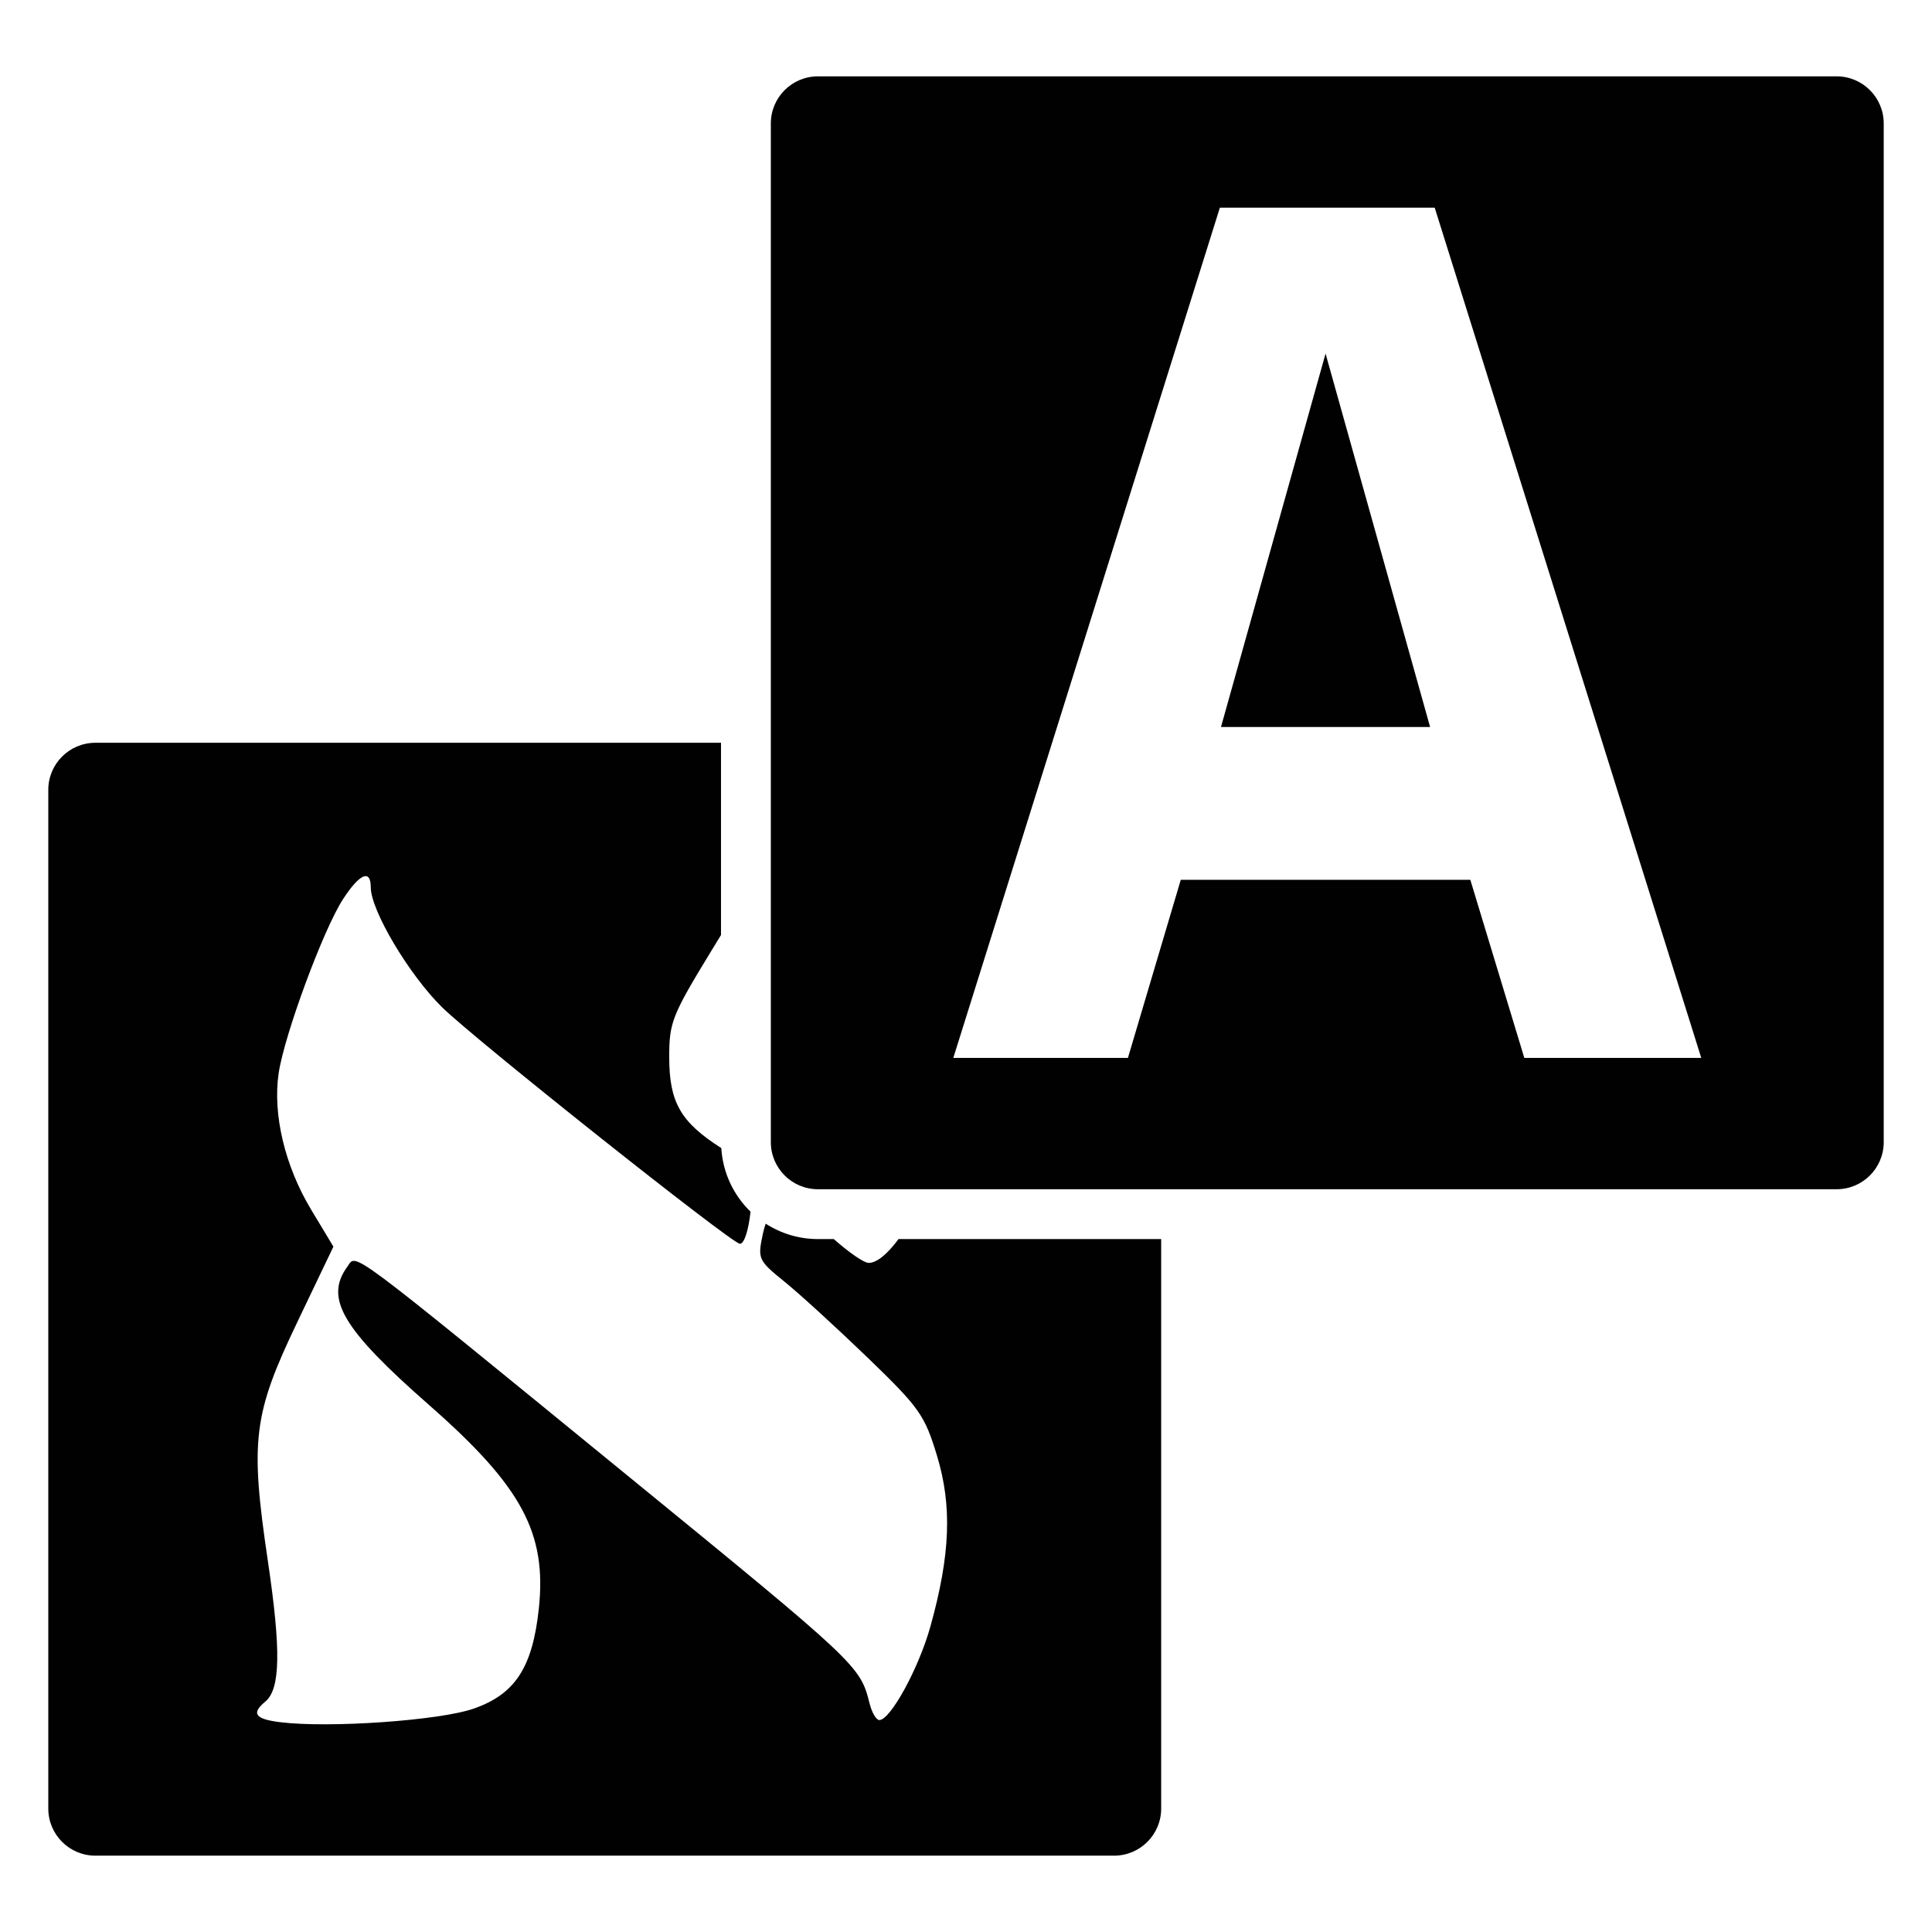 <?xml version="1.0" encoding="utf-8"?>
<!-- Generator: Adobe Illustrator 15.1.0, SVG Export Plug-In . SVG Version: 6.00 Build 0)  -->
<!DOCTYPE svg PUBLIC "-//W3C//DTD SVG 1.1//EN" "http://www.w3.org/Graphics/SVG/1.1/DTD/svg11.dtd">
<svg version="1.1" id="Layer_5" xmlns="http://www.w3.org/2000/svg" xmlns:xlink="http://www.w3.org/1999/xlink" x="0px" y="0px"
	 width="283.46px" height="283.46px" viewBox="0 0 283.46 283.46" enable-background="new 0 0 283.46 283.46" xml:space="preserve">
<g>
	<path fill="#010101" d="M127.45,185.291c-0.685,0-2.879-1.515-5.117-3.497h-2.329c-2.823,0-5.449-0.836-7.663-2.26
		c-0.162,0.464-0.307,0.977-0.431,1.566c-0.762,3.62-0.669,3.819,3.224,6.973c2.204,1.786,7.692,6.804,12.194,11.147
		c7.568,7.308,8.333,8.387,10.138,14.329c2.247,7.396,1.974,14.54-0.953,25.071c-1.705,6.124-5.863,13.744-7.503,13.744
		c-0.45,0-1.091-1.092-1.425-2.428c-1.392-5.545-1.613-5.752-35.924-33.772c-41.344-33.764-39.296-32.239-40.68-30.349
		c-3.411,4.665-0.777,9.135,11.969,20.324c13.622,11.954,17.294,18.774,16.103,29.896c-0.924,8.634-3.491,12.557-9.596,14.665
		c-5.028,1.735-21.153,2.864-28.332,1.979c-3.71-0.455-4.307-1.278-2.195-3.028c2.212-1.835,2.316-7.505,0.377-20.577
		c-2.637-17.776-2.172-21.541,4.319-35.112l5.291-11.057l-3.27-5.433c-3.848-6.388-5.653-13.973-4.764-20.005
		c0.829-5.6,6.527-21.028,9.42-25.506c2.447-3.784,4.095-4.499,4.095-1.777c0,3.38,5.602,12.814,10.44,17.58
		c4.789,4.72,42.53,34.699,43.715,34.724c0.649,0.014,1.276-2.031,1.563-4.716c-2.471-2.396-4.066-5.676-4.289-9.326
		c-5.975-3.813-7.633-6.715-7.64-13.318c-0.009-5.116,0.401-6.146,6.144-15.567c0.516-0.848,0.998-1.636,1.453-2.376v-28.206H13.993
		c-3.816,0-6.908,3.093-6.908,6.908v149.465c0,3.814,3.092,6.908,6.908,6.908h149.464c3.816,0,6.908-3.094,6.908-6.908v-83.558
		H131.83C130.239,183.939,128.677,185.291,127.45,185.291z"/>
	<path fill="#010101" d="M269.468,11.202H120.004c-3.816,0-6.908,3.092-6.908,6.907v149.466c0,3.814,3.092,6.908,6.908,6.908
		h149.464c3.814,0,6.908-3.094,6.908-6.908V18.109C276.376,14.293,273.283,11.202,269.468,11.202z M223.644,155.212l-7.922-26.131
		h-42.48l-7.754,26.131h-25.621l39.109-124.741h31.521l39.107,124.741H223.644z"/>
	<polygon fill="#010101" points="179.142,106.664 209.822,106.664 194.484,51.878 	"/>
</g>
</svg>
